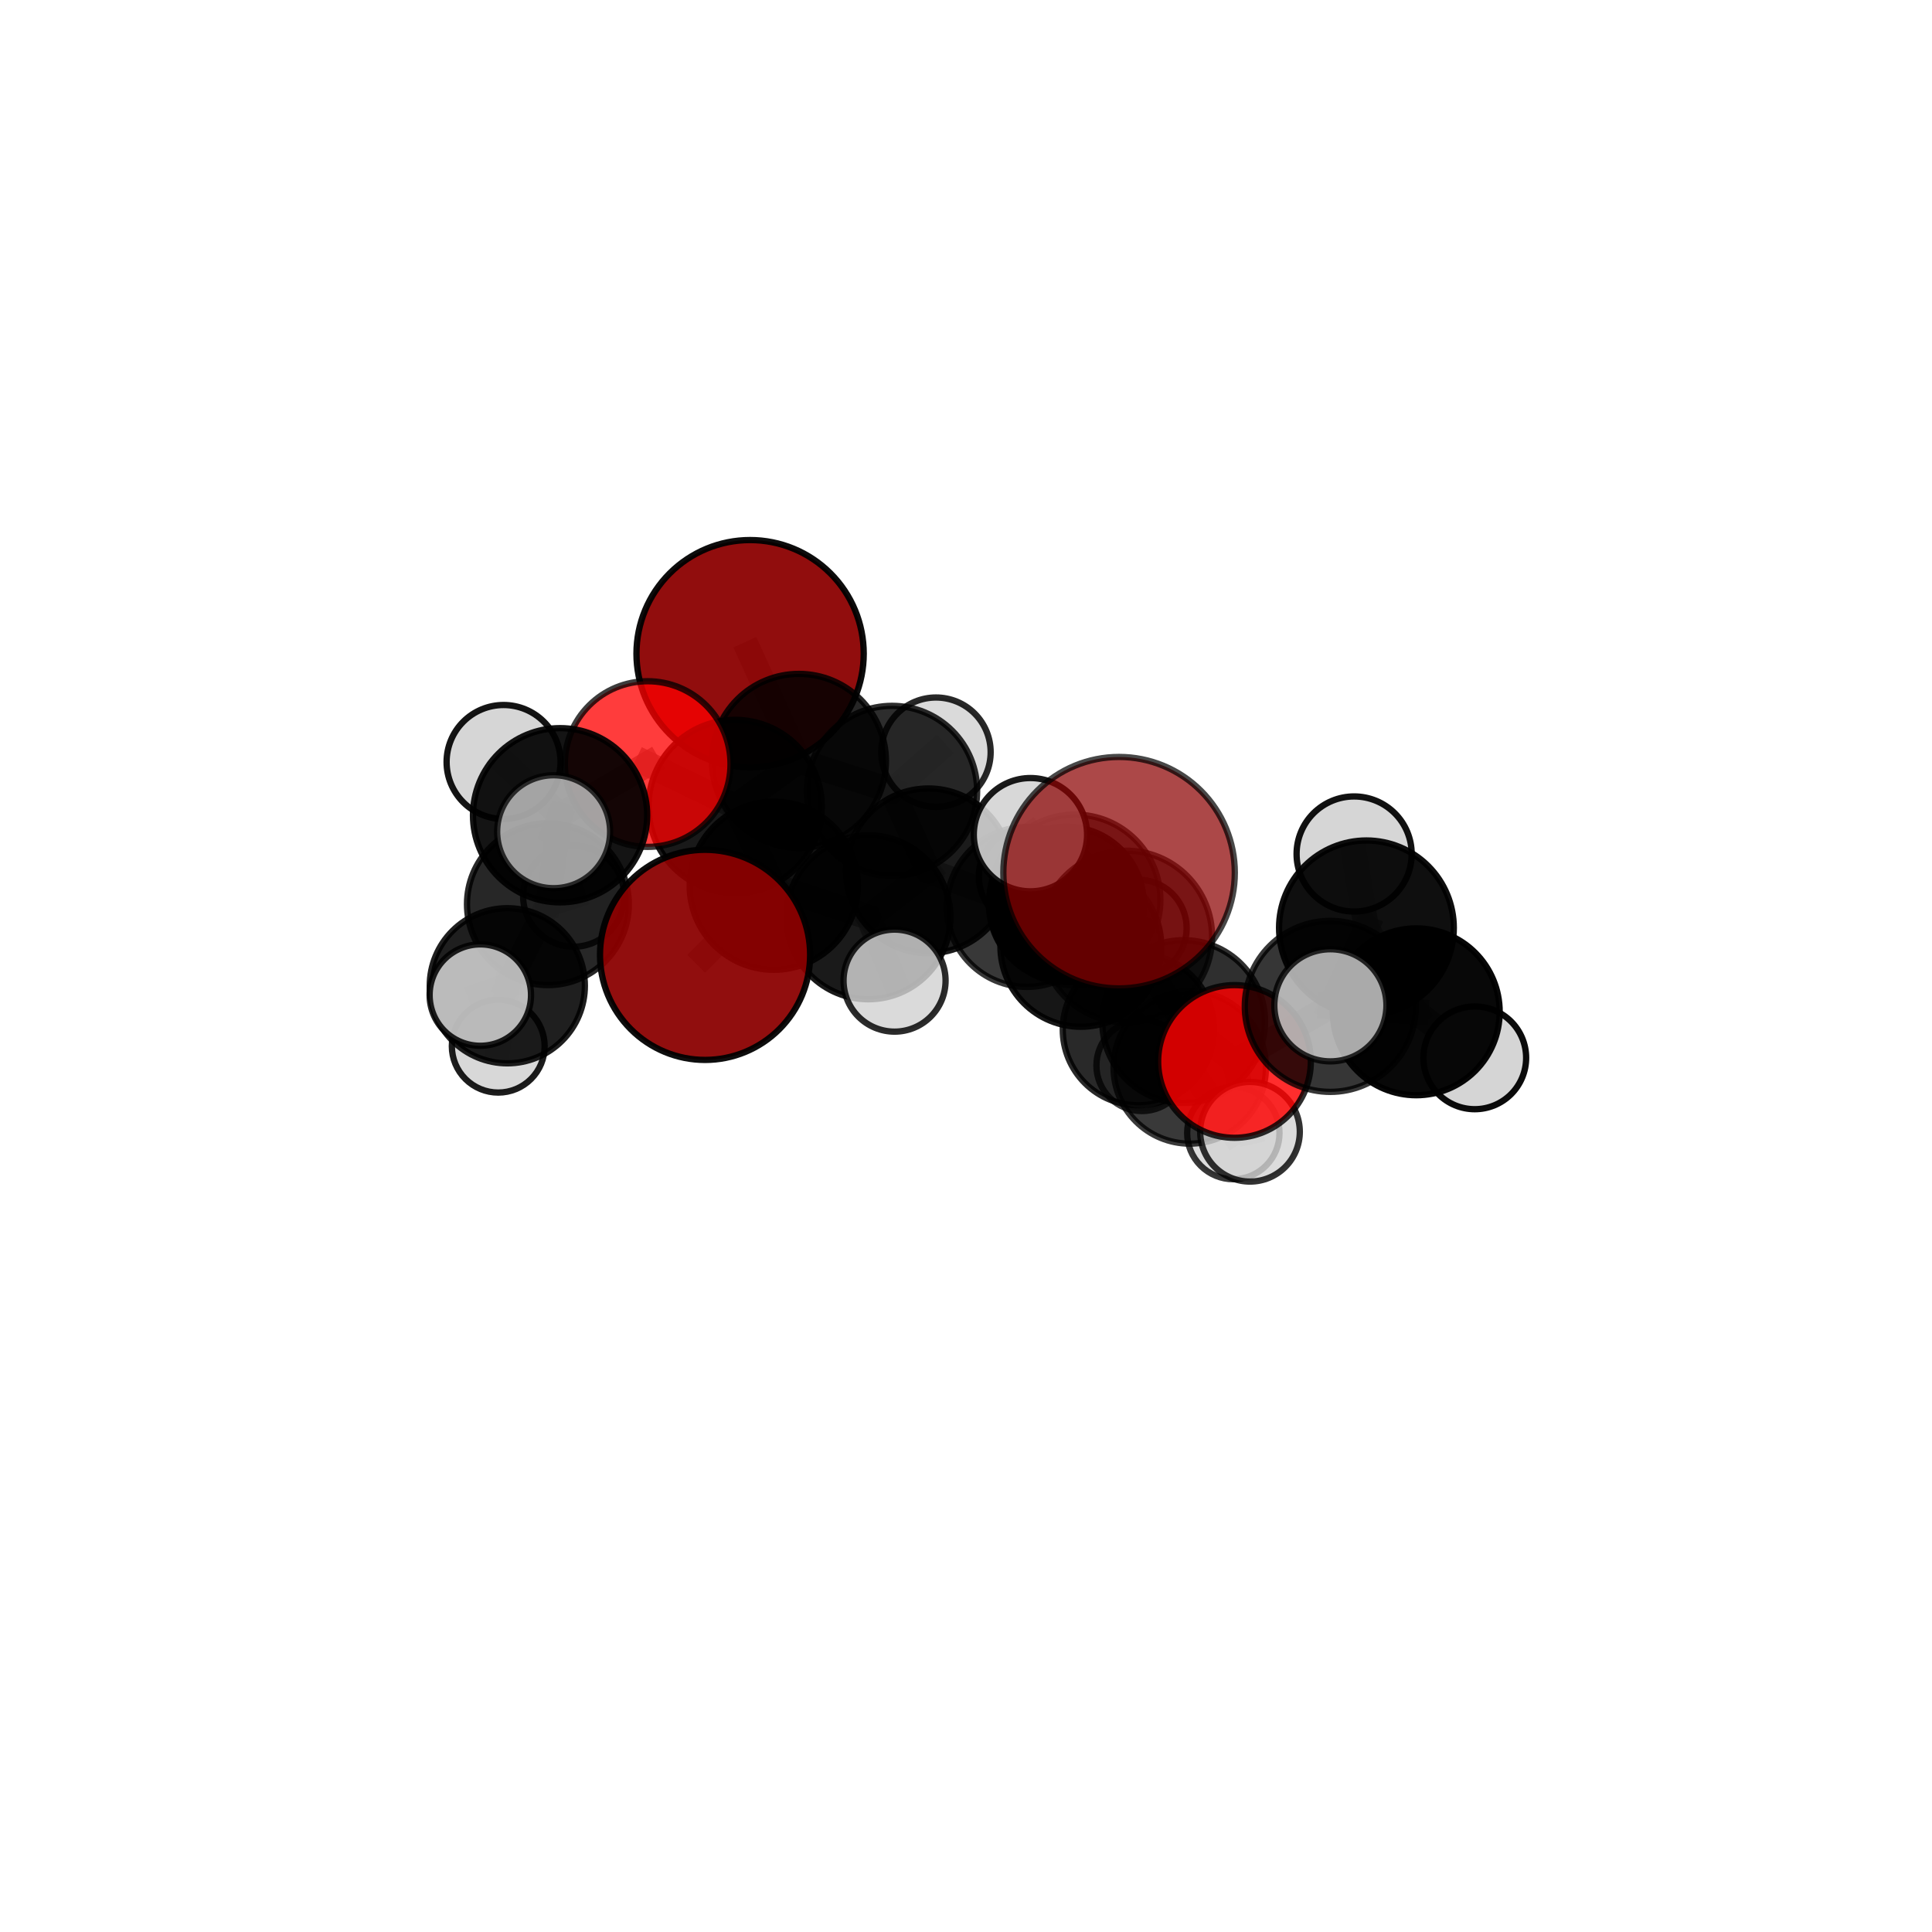 <?xml version="1.0" encoding="utf-8" standalone="no"?>
<!DOCTYPE svg PUBLIC "-//W3C//DTD SVG 1.1//EN"
  "http://www.w3.org/Graphics/SVG/1.1/DTD/svg11.dtd">
<svg xmlns:xlink="http://www.w3.org/1999/xlink" width="153pt" height="153pt" viewBox="0 0 153 153" xmlns="http://www.w3.org/2000/svg" version="1.1">
 <defs>
  <style type="text/css">*{stroke-linejoin: round; stroke-linecap: butt}</style>
 </defs>
 <g id="figure_1">
  <g id="patch_1">
   <path d="M 0 153 
L 153 153 
L 153 0 
L 0 0 
L 0 153 
z
" style="fill: none"/>
  </g>
  <g id="patch_2">
   <path d="M 7.2 145.8 
L 145.8 145.8 
L 145.8 7.2 
L 7.2 7.2 
L 7.2 145.8 
z
" style="fill: none"/>
  </g>
  <g id="axes_1">
   <g id="line2d_1">
    <path d="M 88.623 69.11 
L 89.19 74.167 
" clip-path="url(#p596b3564e2)" style="fill: none; stroke: #808080; stroke-opacity: 0.761; stroke-width: 2; stroke-linecap: square"/>
   </g>
   <g id="line2d_2">
    <path d="M 89.19 74.167 
L 93.736 80.9 
" clip-path="url(#p596b3564e2)" style="fill: none; stroke: #808080; stroke-opacity: 0.695; stroke-width: 2; stroke-linecap: square"/>
   </g>
   <g id="line2d_3">
    <path d="M 55.836 75.618 
L 61.278 70.14 
" clip-path="url(#p596b3564e2)" style="fill: none; stroke: #808080; stroke-opacity: 0.697; stroke-width: 2; stroke-linecap: square"/>
   </g>
   <g id="line2d_4">
    <path d="M 61.278 70.14 
L 58.22 63.866 
" clip-path="url(#p596b3564e2)" style="fill: none; stroke: #808080; stroke-opacity: 0.716; stroke-width: 2; stroke-linecap: square"/>
   </g>
   <g id="line2d_5">
    <path d="M 59.402 51.767 
L 63.268 60.259 
" clip-path="url(#p596b3564e2)" style="fill: none; stroke: #808080; stroke-opacity: 0.757; stroke-width: 2; stroke-linecap: square"/>
   </g>
   <g id="line2d_6">
    <path d="M 63.268 60.259 
L 58.22 63.866 
" clip-path="url(#p596b3564e2)" style="fill: none; stroke: #808080; stroke-opacity: 0.733; stroke-width: 2; stroke-linecap: square"/>
   </g>
   <g id="line2d_7">
    <path d="M 97.763 84.059 
L 93.736 80.9 
" clip-path="url(#p596b3564e2)" style="fill: none; stroke: #808080; stroke-opacity: 0.672; stroke-width: 2; stroke-linecap: square"/>
   </g>
   <g id="line2d_8">
    <path d="M 97.763 84.059 
L 105.35 79.697 
" clip-path="url(#p596b3564e2)" style="fill: none; stroke: #808080; stroke-opacity: 0.696; stroke-width: 2; stroke-linecap: square"/>
   </g>
   <g id="line2d_9">
    <path d="M 97.763 84.059 
L 98.991 89.627 
" clip-path="url(#p596b3564e2)" style="fill: none; stroke: #808080; stroke-opacity: 0.652; stroke-width: 2; stroke-linecap: square"/>
   </g>
   <g id="line2d_10">
    <path d="M 105.35 79.697 
L 108.211 73.479 
" clip-path="url(#p596b3564e2)" style="fill: none; stroke: #808080; stroke-opacity: 0.729; stroke-width: 2; stroke-linecap: square"/>
   </g>
   <g id="line2d_11">
    <path d="M 105.35 79.697 
L 112.156 80.127 
" clip-path="url(#p596b3564e2)" style="fill: none; stroke: #808080; stroke-opacity: 0.705; stroke-width: 2; stroke-linecap: square"/>
   </g>
   <g id="line2d_12">
    <path d="M 105.35 79.697 
L 105.356 79.614 
" clip-path="url(#p596b3564e2)" style="fill: none; stroke: #808080; stroke-opacity: 0.731; stroke-width: 2; stroke-linecap: square"/>
   </g>
   <g id="line2d_13">
    <path d="M 51.291 60.507 
L 58.22 63.866 
" clip-path="url(#p596b3564e2)" style="fill: none; stroke: #808080; stroke-opacity: 0.745; stroke-width: 2; stroke-linecap: square"/>
   </g>
   <g id="line2d_14">
    <path d="M 51.291 60.507 
L 44.354 64.562 
" clip-path="url(#p596b3564e2)" style="fill: none; stroke: #808080; stroke-opacity: 0.748; stroke-width: 2; stroke-linecap: square"/>
   </g>
   <g id="line2d_15">
    <path d="M 44.354 64.562 
L 43.391 71.606 
" clip-path="url(#p596b3564e2)" style="fill: none; stroke: #808080; stroke-opacity: 0.7; stroke-width: 2; stroke-linecap: square"/>
   </g>
   <g id="line2d_16">
    <path d="M 44.354 64.562 
L 39.88 60.344 
" clip-path="url(#p596b3564e2)" style="fill: none; stroke: #808080; stroke-opacity: 0.75; stroke-width: 2; stroke-linecap: square"/>
   </g>
   <g id="line2d_17">
    <path d="M 44.354 64.562 
L 43.843 65.866 
" clip-path="url(#p596b3564e2)" style="fill: none; stroke: #808080; stroke-opacity: 0.745; stroke-width: 2; stroke-linecap: square"/>
   </g>
   <g id="line2d_18">
    <path d="M 81.319 71.821 
L 85.594 74.942 
" clip-path="url(#p596b3564e2)" style="fill: none; stroke: #808080; stroke-opacity: 0.655; stroke-width: 2; stroke-linecap: square"/>
   </g>
   <g id="line2d_19">
    <path d="M 81.319 71.821 
L 73.525 68.967 
" clip-path="url(#p596b3564e2)" style="fill: none; stroke: #808080; stroke-opacity: 0.666; stroke-width: 2; stroke-linecap: square"/>
   </g>
   <g id="line2d_20">
    <path d="M 81.319 71.821 
L 84.448 71.603 
" clip-path="url(#p596b3564e2)" style="fill: none; stroke: #808080; stroke-opacity: 0.638; stroke-width: 2; stroke-linecap: square"/>
   </g>
   <g id="line2d_21">
    <path d="M 85.594 74.942 
L 90.158 81.533 
" clip-path="url(#p596b3564e2)" style="fill: none; stroke: #808080; stroke-opacity: 0.631; stroke-width: 2; stroke-linecap: square"/>
   </g>
   <g id="line2d_22">
    <path d="M 85.594 74.942 
L 85.133 71.269 
" clip-path="url(#p596b3564e2)" style="fill: none; stroke: #808080; stroke-opacity: 0.687; stroke-width: 2; stroke-linecap: square"/>
   </g>
   <g id="line2d_23">
    <path d="M 73.525 68.967 
L 70.646 62.633 
" clip-path="url(#p596b3564e2)" style="fill: none; stroke: #808080; stroke-opacity: 0.696; stroke-width: 2; stroke-linecap: square"/>
   </g>
   <g id="line2d_24">
    <path d="M 73.525 68.967 
L 68.772 72.643 
" clip-path="url(#p596b3564e2)" style="fill: none; stroke: #808080; stroke-opacity: 0.678; stroke-width: 2; stroke-linecap: square"/>
   </g>
   <g id="line2d_25">
    <path d="M 84.448 71.603 
L 81.412 69.417 
" clip-path="url(#p596b3564e2)" style="fill: none; stroke: #808080; stroke-opacity: 0.622; stroke-width: 2; stroke-linecap: square"/>
   </g>
   <g id="line2d_26">
    <path d="M 84.448 71.603 
L 90.143 73.496 
" clip-path="url(#p596b3564e2)" style="fill: none; stroke: #808080; stroke-opacity: 0.615; stroke-width: 2; stroke-linecap: square"/>
   </g>
   <g id="line2d_27">
    <path d="M 90.158 81.533 
L 94.219 84.534 
" clip-path="url(#p596b3564e2)" style="fill: none; stroke: #808080; stroke-opacity: 0.608; stroke-width: 2; stroke-linecap: square"/>
   </g>
   <g id="line2d_28">
    <path d="M 90.158 81.533 
L 90.436 84.379 
" clip-path="url(#p596b3564e2)" style="fill: none; stroke: #808080; stroke-opacity: 0.583; stroke-width: 2; stroke-linecap: square"/>
   </g>
   <g id="line2d_29">
    <path d="M 85.133 71.269 
L 89.19 74.167 
" clip-path="url(#p596b3564e2)" style="fill: none; stroke: #808080; stroke-opacity: 0.718; stroke-width: 2; stroke-linecap: square"/>
   </g>
   <g id="line2d_30">
    <path d="M 85.133 71.269 
L 81.603 66.1 
" clip-path="url(#p596b3564e2)" style="fill: none; stroke: #808080; stroke-opacity: 0.736; stroke-width: 2; stroke-linecap: square"/>
   </g>
   <g id="line2d_31">
    <path d="M 70.646 62.633 
L 63.268 60.259 
" clip-path="url(#p596b3564e2)" style="fill: none; stroke: #808080; stroke-opacity: 0.724; stroke-width: 2; stroke-linecap: square"/>
   </g>
   <g id="line2d_32">
    <path d="M 70.646 62.633 
L 74.124 59.566 
" clip-path="url(#p596b3564e2)" style="fill: none; stroke: #808080; stroke-opacity: 0.715; stroke-width: 2; stroke-linecap: square"/>
   </g>
   <g id="line2d_33">
    <path d="M 68.772 72.643 
L 61.278 70.14 
" clip-path="url(#p596b3564e2)" style="fill: none; stroke: #808080; stroke-opacity: 0.688; stroke-width: 2; stroke-linecap: square"/>
   </g>
   <g id="line2d_34">
    <path d="M 68.772 72.643 
L 70.843 77.658 
" clip-path="url(#p596b3564e2)" style="fill: none; stroke: #808080; stroke-opacity: 0.663; stroke-width: 2; stroke-linecap: square"/>
   </g>
   <g id="line2d_35">
    <path d="M 94.219 84.534 
L 93.736 80.9 
" clip-path="url(#p596b3564e2)" style="fill: none; stroke: #808080; stroke-opacity: 0.64; stroke-width: 2; stroke-linecap: square"/>
   </g>
   <g id="line2d_36">
    <path d="M 94.219 84.534 
L 97.67 89.73 
" clip-path="url(#p596b3564e2)" style="fill: none; stroke: #808080; stroke-opacity: 0.59; stroke-width: 2; stroke-linecap: square"/>
   </g>
   <g id="line2d_37">
    <path d="M 108.211 73.479 
L 112.156 80.127 
" clip-path="url(#p596b3564e2)" style="fill: none; stroke: #808080; stroke-opacity: 0.716; stroke-width: 2; stroke-linecap: square"/>
   </g>
   <g id="line2d_38">
    <path d="M 108.211 73.479 
L 107.238 67.63 
" clip-path="url(#p596b3564e2)" style="fill: none; stroke: #808080; stroke-opacity: 0.757; stroke-width: 2; stroke-linecap: square"/>
   </g>
   <g id="line2d_39">
    <path d="M 112.156 80.127 
L 116.79 83.773 
" clip-path="url(#p596b3564e2)" style="fill: none; stroke: #808080; stroke-opacity: 0.675; stroke-width: 2; stroke-linecap: square"/>
   </g>
   <g id="line2d_40">
    <path d="M 43.391 71.606 
L 40.175 78.065 
" clip-path="url(#p596b3564e2)" style="fill: none; stroke: #808080; stroke-opacity: 0.644; stroke-width: 2; stroke-linecap: square"/>
   </g>
   <g id="line2d_41">
    <path d="M 43.391 71.606 
L 45.429 70.971 
" clip-path="url(#p596b3564e2)" style="fill: none; stroke: #808080; stroke-opacity: 0.653; stroke-width: 2; stroke-linecap: square"/>
   </g>
   <g id="line2d_42">
    <path d="M 40.175 78.065 
L 39.457 82.849 
" clip-path="url(#p596b3564e2)" style="fill: none; stroke: #808080; stroke-opacity: 0.599; stroke-width: 2; stroke-linecap: square"/>
   </g>
   <g id="line2d_43">
    <path d="M 40.175 78.065 
L 38.038 78.803 
" clip-path="url(#p596b3564e2)" style="fill: none; stroke: #808080; stroke-opacity: 0.636; stroke-width: 2; stroke-linecap: square"/>
   </g>
   <g id="Path3DCollection_1">
    <path d="M 81.412 73.314 
C 82.446 73.314 83.437 72.904 84.168 72.173 
C 84.898 71.442 85.309 70.451 85.309 69.417 
C 85.309 68.384 84.898 67.393 84.168 66.662 
C 83.437 65.931 82.446 65.52 81.412 65.52 
C 80.379 65.52 79.387 65.931 78.657 66.662 
C 77.926 67.393 77.515 68.384 77.515 69.417 
C 77.515 70.451 77.926 71.442 78.657 72.173 
C 79.387 72.904 80.379 73.314 81.412 73.314 
z
" clip-path="url(#p596b3564e2)" style="fill: #d3d3d3; stroke: #000000; stroke-width: 0.5"/>
    <path d="M 90.143 77.325 
C 91.158 77.325 92.132 76.921 92.85 76.203 
C 93.568 75.485 93.972 74.511 93.972 73.496 
C 93.972 72.48 93.568 71.507 92.85 70.788 
C 92.132 70.07 91.158 69.667 90.143 69.667 
C 89.127 69.667 88.154 70.07 87.436 70.788 
C 86.717 71.507 86.314 72.48 86.314 73.496 
C 86.314 74.511 86.717 75.485 87.436 76.203 
C 88.154 76.921 89.127 77.325 90.143 77.325 
z
" clip-path="url(#p596b3564e2)" style="fill: #d3d3d3; fill-opacity: 0.868; stroke: #000000; stroke-opacity: 0.868; stroke-width: 0.5"/>
    <path d="M 84.448 77.735 
C 86.074 77.735 87.634 77.089 88.784 75.939 
C 89.934 74.789 90.58 73.229 90.58 71.603 
C 90.58 69.977 89.934 68.417 88.784 67.267 
C 87.634 66.117 86.074 65.471 84.448 65.471 
C 82.822 65.471 81.262 66.117 80.112 67.267 
C 78.962 68.417 78.316 69.977 78.316 71.603 
C 78.316 73.229 78.962 74.789 80.112 75.939 
C 81.262 77.089 82.822 77.735 84.448 77.735 
z
" clip-path="url(#p596b3564e2)" style="fill-opacity: 0.973; stroke: #000000; stroke-opacity: 0.973; stroke-width: 0.5"/>
    <path d="M 74.124 63.895 
C 75.272 63.895 76.373 63.439 77.185 62.627 
C 77.996 61.815 78.452 60.714 78.452 59.566 
C 78.452 58.418 77.996 57.317 77.185 56.505 
C 76.373 55.693 75.272 55.237 74.124 55.237 
C 72.976 55.237 71.875 55.693 71.063 56.505 
C 70.251 57.317 69.795 58.418 69.795 59.566 
C 69.795 60.714 70.251 61.815 71.063 62.627 
C 71.875 63.439 72.976 63.895 74.124 63.895 
z
" clip-path="url(#p596b3564e2)" style="fill: #d3d3d3; fill-opacity: 0.843; stroke: #000000; stroke-opacity: 0.843; stroke-width: 0.5"/>
    <path d="M 59.402 60.766 
C 61.788 60.766 64.077 59.818 65.765 58.13 
C 67.452 56.443 68.401 54.154 68.401 51.767 
C 68.401 49.381 67.452 47.091 65.765 45.404 
C 64.077 43.716 61.788 42.768 59.402 42.768 
C 57.015 42.768 54.726 43.716 53.038 45.404 
C 51.351 47.091 50.403 49.381 50.403 51.767 
C 50.403 54.154 51.351 56.443 53.038 58.13 
C 54.726 59.818 57.015 60.766 59.402 60.766 
z
" clip-path="url(#p596b3564e2)" style="fill: #8b0000; fill-opacity: 0.948; stroke: #000000; stroke-opacity: 0.948; stroke-width: 0.5"/>
    <path d="M 45.429 74.972 
C 46.49 74.972 47.508 74.55 48.258 73.8 
C 49.008 73.05 49.43 72.032 49.43 70.971 
C 49.43 69.91 49.008 68.892 48.258 68.142 
C 47.508 67.392 46.49 66.97 45.429 66.97 
C 44.368 66.97 43.35 67.392 42.6 68.142 
C 41.85 68.892 41.428 69.91 41.428 70.971 
C 41.428 72.032 41.85 73.05 42.6 73.8 
C 43.35 74.55 44.368 74.972 45.429 74.972 
z
" clip-path="url(#p596b3564e2)" style="fill: #d3d3d3; fill-opacity: 0.815; stroke: #000000; stroke-opacity: 0.815; stroke-width: 0.5"/>
    <path d="M 70.646 69.369 
C 72.433 69.369 74.146 68.66 75.409 67.396 
C 76.673 66.133 77.382 64.42 77.382 62.633 
C 77.382 60.847 76.673 59.133 75.409 57.87 
C 74.146 56.607 72.433 55.897 70.646 55.897 
C 68.86 55.897 67.146 56.607 65.883 57.87 
C 64.62 59.133 63.91 60.847 63.91 62.633 
C 63.91 64.42 64.62 66.133 65.883 67.396 
C 67.146 68.66 68.86 69.369 70.646 69.369 
z
" clip-path="url(#p596b3564e2)" style="fill-opacity: 0.822; stroke: #000000; stroke-opacity: 0.822; stroke-width: 0.5"/>
    <path d="M 63.268 67.151 
C 65.096 67.151 66.849 66.425 68.141 65.132 
C 69.433 63.84 70.16 62.087 70.16 60.259 
C 70.16 58.431 69.433 56.678 68.141 55.386 
C 66.849 54.093 65.096 53.367 63.268 53.367 
C 61.44 53.367 59.687 54.093 58.395 55.386 
C 57.102 56.678 56.376 58.431 56.376 60.259 
C 56.376 62.087 57.102 63.84 58.395 65.132 
C 59.687 66.425 61.44 67.151 63.268 67.151 
z
" clip-path="url(#p596b3564e2)" style="fill-opacity: 0.85; stroke: #000000; stroke-opacity: 0.85; stroke-width: 0.5"/>
    <path d="M 81.319 78.155 
C 82.998 78.155 84.609 77.487 85.797 76.3 
C 86.984 75.112 87.652 73.501 87.652 71.821 
C 87.652 70.142 86.984 68.531 85.797 67.343 
C 84.609 66.156 82.998 65.488 81.319 65.488 
C 79.639 65.488 78.028 66.156 76.84 67.343 
C 75.653 68.531 74.985 70.142 74.985 71.821 
C 74.985 73.501 75.653 75.112 76.84 76.3 
C 78.028 77.487 79.639 78.155 81.319 78.155 
z
" clip-path="url(#p596b3564e2)" style="fill-opacity: 0.78; stroke: #000000; stroke-opacity: 0.78; stroke-width: 0.5"/>
    <path d="M 90.436 87.988 
C 91.393 87.988 92.311 87.608 92.987 86.931 
C 93.664 86.254 94.044 85.336 94.044 84.379 
C 94.044 83.423 93.664 82.505 92.987 81.828 
C 92.311 81.151 91.393 80.771 90.436 80.771 
C 89.479 80.771 88.561 81.151 87.884 81.828 
C 87.208 82.505 86.828 83.423 86.828 84.379 
C 86.828 85.336 87.208 86.254 87.884 86.931 
C 88.561 87.608 89.479 87.988 90.436 87.988 
z
" clip-path="url(#p596b3564e2)" style="fill: #d3d3d3; fill-opacity: 0.757; stroke: #000000; stroke-opacity: 0.757; stroke-width: 0.5"/>
    <path d="M 39.457 86.523 
C 40.432 86.523 41.366 86.136 42.055 85.447 
C 42.744 84.758 43.132 83.823 43.132 82.849 
C 43.132 81.874 42.744 80.939 42.055 80.25 
C 41.366 79.561 40.432 79.174 39.457 79.174 
C 38.483 79.174 37.548 79.561 36.859 80.25 
C 36.17 80.939 35.783 81.874 35.783 82.849 
C 35.783 83.823 36.17 84.758 36.859 85.447 
C 37.548 86.136 38.483 86.523 39.457 86.523 
z
" clip-path="url(#p596b3564e2)" style="fill: #d3d3d3; fill-opacity: 0.89; stroke: #000000; stroke-opacity: 0.89; stroke-width: 0.5"/>
    <path d="M 73.525 75.492 
C 75.256 75.492 76.916 74.804 78.139 73.581 
C 79.363 72.357 80.051 70.697 80.051 68.967 
C 80.051 67.236 79.363 65.576 78.139 64.353 
C 76.916 63.129 75.256 62.441 73.525 62.441 
C 71.795 62.441 70.135 63.129 68.911 64.353 
C 67.687 65.576 67 67.236 67 68.967 
C 67 70.697 67.687 72.357 68.911 73.581 
C 70.135 74.804 71.795 75.492 73.525 75.492 
z
" clip-path="url(#p596b3564e2)" style="fill-opacity: 0.894; stroke: #000000; stroke-opacity: 0.894; stroke-width: 0.5"/>
    <path d="M 43.391 78.015 
C 45.09 78.015 46.721 77.34 47.922 76.138 
C 49.124 74.936 49.799 73.306 49.799 71.606 
C 49.799 69.907 49.124 68.277 47.922 67.075 
C 46.721 65.873 45.09 65.198 43.391 65.198 
C 41.691 65.198 40.061 65.873 38.859 67.075 
C 37.657 68.277 36.982 69.907 36.982 71.606 
C 36.982 73.306 37.657 74.936 38.859 76.138 
C 40.061 77.34 41.691 78.015 43.391 78.015 
z
" clip-path="url(#p596b3564e2)" style="fill-opacity: 0.844; stroke: #000000; stroke-opacity: 0.844; stroke-width: 0.5"/>
    <path d="M 58.22 70.726 
C 60.039 70.726 61.784 70.003 63.071 68.717 
C 64.357 67.431 65.08 65.686 65.08 63.866 
C 65.08 62.047 64.357 60.302 63.071 59.016 
C 61.784 57.729 60.039 57.007 58.22 57.007 
C 56.401 57.007 54.656 57.729 53.37 59.016 
C 52.083 60.302 51.36 62.047 51.36 63.866 
C 51.36 65.686 52.083 67.431 53.37 68.717 
C 54.656 70.003 56.401 70.726 58.22 70.726 
z
" clip-path="url(#p596b3564e2)" style="fill-opacity: 0.902; stroke: #000000; stroke-opacity: 0.902; stroke-width: 0.5"/>
    <path d="M 40.175 84.208 
C 41.804 84.208 43.367 83.56 44.519 82.408 
C 45.671 81.256 46.318 79.694 46.318 78.065 
C 46.318 76.436 45.671 74.873 44.519 73.721 
C 43.367 72.569 41.804 71.922 40.175 71.922 
C 38.546 71.922 36.984 72.569 35.832 73.721 
C 34.68 74.873 34.032 76.436 34.032 78.065 
C 34.032 79.694 34.68 81.256 35.832 82.408 
C 36.984 83.56 38.546 84.208 40.175 84.208 
z
" clip-path="url(#p596b3564e2)" style="fill-opacity: 0.876; stroke: #000000; stroke-opacity: 0.876; stroke-width: 0.5"/>
    <path d="M 51.291 67.066 
C 53.031 67.066 54.699 66.375 55.929 65.145 
C 57.159 63.915 57.851 62.246 57.851 60.507 
C 57.851 58.767 57.159 57.099 55.929 55.869 
C 54.699 54.639 53.031 53.948 51.291 53.948 
C 49.552 53.948 47.883 54.639 46.653 55.869 
C 45.423 57.099 44.732 58.767 44.732 60.507 
C 44.732 62.246 45.423 63.915 46.653 65.145 
C 47.883 66.375 49.552 67.066 51.291 67.066 
z
" clip-path="url(#p596b3564e2)" style="fill: #ff0000; fill-opacity: 0.763; stroke: #000000; stroke-opacity: 0.763; stroke-width: 0.5"/>
    <path d="M 39.88 64.856 
C 41.076 64.856 42.224 64.381 43.07 63.534 
C 43.917 62.688 44.392 61.54 44.392 60.344 
C 44.392 59.147 43.917 57.999 43.07 57.153 
C 42.224 56.307 41.076 55.831 39.88 55.831 
C 38.683 55.831 37.535 56.307 36.689 57.153 
C 35.843 57.999 35.367 59.147 35.367 60.344 
C 35.367 61.54 35.843 62.688 36.689 63.534 
C 37.535 64.381 38.683 64.856 39.88 64.856 
z
" clip-path="url(#p596b3564e2)" style="fill: #d3d3d3; fill-opacity: 0.92; stroke: #000000; stroke-opacity: 0.92; stroke-width: 0.5"/>
    <path d="M 90.158 87.528 
C 91.748 87.528 93.273 86.896 94.397 85.772 
C 95.521 84.648 96.153 83.123 96.153 81.533 
C 96.153 79.943 95.521 78.418 94.397 77.294 
C 93.273 76.169 91.748 75.538 90.158 75.538 
C 88.568 75.538 87.043 76.169 85.919 77.294 
C 84.794 78.418 84.163 79.943 84.163 81.533 
C 84.163 83.123 84.794 84.648 85.919 85.772 
C 87.043 86.896 88.568 87.528 90.158 87.528 
z
" clip-path="url(#p596b3564e2)" style="fill-opacity: 0.836; stroke: #000000; stroke-opacity: 0.836; stroke-width: 0.5"/>
    <path d="M 85.594 81.312 
C 87.283 81.312 88.903 80.641 90.098 79.446 
C 91.292 78.252 91.963 76.632 91.963 74.942 
C 91.963 73.253 91.292 71.633 90.098 70.439 
C 88.903 69.244 87.283 68.573 85.594 68.573 
C 83.905 68.573 82.285 69.244 81.09 70.439 
C 79.896 71.633 79.225 73.253 79.225 74.942 
C 79.225 76.632 79.896 78.252 81.09 79.446 
C 82.285 80.641 83.905 81.312 85.594 81.312 
z
" clip-path="url(#p596b3564e2)" style="fill-opacity: 0.913; stroke: #000000; stroke-opacity: 0.913; stroke-width: 0.5"/>
    <path d="M 68.772 79.135 
C 70.494 79.135 72.146 78.451 73.363 77.233 
C 74.581 76.016 75.265 74.364 75.265 72.643 
C 75.265 70.921 74.581 69.269 73.363 68.052 
C 72.146 66.834 70.494 66.15 68.772 66.15 
C 67.051 66.15 65.399 66.834 64.182 68.052 
C 62.964 69.269 62.28 70.921 62.28 72.643 
C 62.28 74.364 62.964 76.016 64.182 77.233 
C 65.399 78.451 67.051 79.135 68.772 79.135 
z
" clip-path="url(#p596b3564e2)" style="fill-opacity: 0.897; stroke: #000000; stroke-opacity: 0.897; stroke-width: 0.5"/>
    <path d="M 44.354 71.46 
C 46.184 71.46 47.938 70.733 49.232 69.439 
C 50.526 68.146 51.252 66.391 51.252 64.562 
C 51.252 62.732 50.526 60.978 49.232 59.684 
C 47.938 58.39 46.184 57.663 44.354 57.663 
C 42.525 57.663 40.77 58.39 39.477 59.684 
C 38.183 60.978 37.456 62.732 37.456 64.562 
C 37.456 66.391 38.183 68.146 39.477 69.439 
C 40.77 70.733 42.525 71.46 44.354 71.46 
z
" clip-path="url(#p596b3564e2)" style="fill-opacity: 0.921; stroke: #000000; stroke-opacity: 0.921; stroke-width: 0.5"/>
    <path d="M 61.278 76.801 
C 63.045 76.801 64.739 76.099 65.988 74.85 
C 67.237 73.601 67.939 71.907 67.939 70.14 
C 67.939 68.374 67.237 66.679 65.988 65.43 
C 64.739 64.181 63.045 63.479 61.278 63.479 
C 59.511 63.479 57.817 64.181 56.568 65.43 
C 55.319 66.679 54.617 68.374 54.617 70.14 
C 54.617 71.907 55.319 73.601 56.568 74.85 
C 57.817 76.099 59.511 76.801 61.278 76.801 
z
" clip-path="url(#p596b3564e2)" style="fill-opacity: 0.925; stroke: #000000; stroke-opacity: 0.925; stroke-width: 0.5"/>
    <path d="M 70.843 81.698 
C 71.914 81.698 72.942 81.272 73.699 80.515 
C 74.457 79.757 74.883 78.729 74.883 77.658 
C 74.883 76.587 74.457 75.559 73.699 74.801 
C 72.942 74.044 71.914 73.618 70.843 73.618 
C 69.771 73.618 68.744 74.044 67.986 74.801 
C 67.228 75.559 66.803 76.587 66.803 77.658 
C 66.803 78.729 67.228 79.757 67.986 80.515 
C 68.744 81.272 69.771 81.698 70.843 81.698 
z
" clip-path="url(#p596b3564e2)" style="fill: #d3d3d3; fill-opacity: 0.829; stroke: #000000; stroke-opacity: 0.829; stroke-width: 0.5"/>
    <path d="M 38.038 82.818 
C 39.103 82.818 40.124 82.395 40.877 81.642 
C 41.63 80.889 42.053 79.867 42.053 78.803 
C 42.053 77.738 41.63 76.717 40.877 75.964 
C 40.124 75.211 39.103 74.788 38.038 74.788 
C 36.973 74.788 35.952 75.211 35.199 75.964 
C 34.446 76.717 34.023 77.738 34.023 78.803 
C 34.023 79.867 34.446 80.889 35.199 81.642 
C 35.952 82.395 36.973 82.818 38.038 82.818 
z
" clip-path="url(#p596b3564e2)" style="fill: #d3d3d3; fill-opacity: 0.865; stroke: #000000; stroke-opacity: 0.865; stroke-width: 0.5"/>
    <path d="M 97.67 93.386 
C 98.64 93.386 99.57 93.001 100.256 92.315 
C 100.941 91.63 101.327 90.7 101.327 89.73 
C 101.327 88.76 100.941 87.83 100.256 87.144 
C 99.57 86.459 98.64 86.073 97.67 86.073 
C 96.701 86.073 95.771 86.459 95.085 87.144 
C 94.399 87.83 94.014 88.76 94.014 89.73 
C 94.014 90.7 94.399 91.63 95.085 92.315 
C 95.771 93.001 96.701 93.386 97.67 93.386 
z
" clip-path="url(#p596b3564e2)" style="fill: #d3d3d3; fill-opacity: 0.782; stroke: #000000; stroke-opacity: 0.782; stroke-width: 0.5"/>
    <path d="M 94.219 90.568 
C 95.819 90.568 97.354 89.933 98.485 88.801 
C 99.617 87.669 100.253 86.134 100.253 84.534 
C 100.253 82.934 99.617 81.399 98.485 80.267 
C 97.354 79.136 95.819 78.5 94.219 78.5 
C 92.618 78.5 91.083 79.136 89.952 80.267 
C 88.82 81.399 88.184 82.934 88.184 84.534 
C 88.184 86.134 88.82 87.669 89.952 88.801 
C 91.083 89.933 92.618 90.568 94.219 90.568 
z
" clip-path="url(#p596b3564e2)" style="fill-opacity: 0.775; stroke: #000000; stroke-opacity: 0.775; stroke-width: 0.5"/>
    <path d="M 43.843 70.338 
C 45.029 70.338 46.167 69.867 47.005 69.028 
C 47.844 68.19 48.315 67.052 48.315 65.866 
C 48.315 64.68 47.844 63.543 47.005 62.704 
C 46.167 61.866 45.029 61.394 43.843 61.394 
C 42.657 61.394 41.52 61.866 40.681 62.704 
C 39.843 63.543 39.371 64.68 39.371 65.866 
C 39.371 67.052 39.843 68.19 40.681 69.028 
C 41.52 69.867 42.657 70.338 43.843 70.338 
z
" clip-path="url(#p596b3564e2)" style="fill: #d3d3d3; fill-opacity: 0.757; stroke: #000000; stroke-opacity: 0.757; stroke-width: 0.5"/>
    <path d="M 85.133 78.03 
C 86.926 78.03 88.645 77.318 89.913 76.05 
C 91.181 74.782 91.893 73.062 91.893 71.269 
C 91.893 69.476 91.181 67.757 89.913 66.489 
C 88.645 65.221 86.926 64.509 85.133 64.509 
C 83.34 64.509 81.62 65.221 80.352 66.489 
C 79.084 67.757 78.372 69.476 78.372 71.269 
C 78.372 73.062 79.084 74.782 80.352 76.05 
C 81.62 77.318 83.34 78.03 85.133 78.03 
z
" clip-path="url(#p596b3564e2)" style="fill-opacity: 0.7; stroke: #000000; stroke-opacity: 0.7; stroke-width: 0.5"/>
    <path d="M 81.603 70.586 
C 82.793 70.586 83.934 70.113 84.775 69.272 
C 85.616 68.431 86.089 67.29 86.089 66.1 
C 86.089 64.911 85.616 63.77 84.775 62.929 
C 83.934 62.088 82.793 61.615 81.603 61.615 
C 80.414 61.615 79.273 62.088 78.432 62.929 
C 77.591 63.77 77.118 64.911 77.118 66.1 
C 77.118 67.29 77.591 68.431 78.432 69.272 
C 79.273 70.113 80.414 70.586 81.603 70.586 
z
" clip-path="url(#p596b3564e2)" style="fill: #d3d3d3; fill-opacity: 0.898; stroke: #000000; stroke-opacity: 0.898; stroke-width: 0.5"/>
    <path d="M 55.836 83.938 
C 58.042 83.938 60.159 83.062 61.719 81.501 
C 63.279 79.941 64.156 77.825 64.156 75.618 
C 64.156 73.411 63.279 71.295 61.719 69.734 
C 60.159 68.174 58.042 67.297 55.836 67.297 
C 53.629 67.297 51.512 68.174 49.952 69.734 
C 48.392 71.295 47.515 73.411 47.515 75.618 
C 47.515 77.825 48.392 79.941 49.952 81.501 
C 51.512 83.062 53.629 83.938 55.836 83.938 
z
" clip-path="url(#p596b3564e2)" style="fill: #8b0000; fill-opacity: 0.945; stroke: #000000; stroke-opacity: 0.945; stroke-width: 0.5"/>
    <path d="M 93.736 87.345 
C 95.445 87.345 97.084 86.666 98.293 85.457 
C 99.502 84.249 100.181 82.609 100.181 80.9 
C 100.181 79.191 99.502 77.552 98.293 76.343 
C 97.084 75.135 95.445 74.456 93.736 74.456 
C 92.027 74.456 90.387 75.135 89.179 76.343 
C 87.97 77.552 87.291 79.191 87.291 80.9 
C 87.291 82.609 87.97 84.249 89.179 85.457 
C 90.387 86.666 92.027 87.345 93.736 87.345 
z
" clip-path="url(#p596b3564e2)" style="fill-opacity: 0.814; stroke: #000000; stroke-opacity: 0.814; stroke-width: 0.5"/>
    <path d="M 89.19 80.966 
C 90.993 80.966 92.722 80.249 93.997 78.975 
C 95.272 77.7 95.988 75.97 95.988 74.167 
C 95.988 72.364 95.272 70.635 93.997 69.36 
C 92.722 68.085 90.993 67.369 89.19 67.369 
C 87.387 67.369 85.657 68.085 84.382 69.36 
C 83.107 70.635 82.391 72.364 82.391 74.167 
C 82.391 75.97 83.107 77.7 84.382 78.975 
C 85.657 80.249 87.387 80.966 89.19 80.966 
z
" clip-path="url(#p596b3564e2)" style="fill-opacity: 0.712; stroke: #000000; stroke-opacity: 0.712; stroke-width: 0.5"/>
    <path d="M 107.238 72.188 
C 108.446 72.188 109.606 71.707 110.46 70.853 
C 111.315 69.998 111.795 68.839 111.795 67.63 
C 111.795 66.421 111.315 65.262 110.46 64.407 
C 109.606 63.553 108.446 63.072 107.238 63.072 
C 106.029 63.072 104.87 63.553 104.015 64.407 
C 103.16 65.262 102.68 66.421 102.68 67.63 
C 102.68 68.839 103.16 69.998 104.015 70.853 
C 104.87 71.707 106.029 72.188 107.238 72.188 
z
" clip-path="url(#p596b3564e2)" style="fill: #d3d3d3; fill-opacity: 0.931; stroke: #000000; stroke-opacity: 0.931; stroke-width: 0.5"/>
    <path d="M 116.79 87.841 
C 117.869 87.841 118.904 87.412 119.667 86.65 
C 120.43 85.887 120.859 84.852 120.859 83.773 
C 120.859 82.694 120.43 81.659 119.667 80.896 
C 118.904 80.133 117.869 79.704 116.79 79.704 
C 115.712 79.704 114.677 80.133 113.914 80.896 
C 113.151 81.659 112.722 82.694 112.722 83.773 
C 112.722 84.852 113.151 85.887 113.914 86.65 
C 114.677 87.412 115.712 87.841 116.79 87.841 
z
" clip-path="url(#p596b3564e2)" style="fill: #d3d3d3; fill-opacity: 0.954; stroke: #000000; stroke-opacity: 0.954; stroke-width: 0.5"/>
    <path d="M 108.211 80.399 
C 110.047 80.399 111.807 79.67 113.104 78.372 
C 114.402 77.075 115.131 75.314 115.131 73.479 
C 115.131 71.644 114.402 69.884 113.104 68.586 
C 111.807 67.289 110.047 66.559 108.211 66.559 
C 106.376 66.559 104.616 67.289 103.318 68.586 
C 102.021 69.884 101.292 71.644 101.292 73.479 
C 101.292 75.314 102.021 77.075 103.318 78.372 
C 104.616 79.67 106.376 80.399 108.211 80.399 
z
" clip-path="url(#p596b3564e2)" style="fill-opacity: 0.941; stroke: #000000; stroke-opacity: 0.941; stroke-width: 0.5"/>
    <path d="M 112.156 86.734 
C 113.909 86.734 115.589 86.038 116.828 84.799 
C 118.067 83.56 118.763 81.879 118.763 80.127 
C 118.763 78.375 118.067 76.694 116.828 75.455 
C 115.589 74.216 113.909 73.52 112.156 73.52 
C 110.404 73.52 108.724 74.216 107.485 75.455 
C 106.246 76.694 105.55 78.375 105.55 80.127 
C 105.55 81.879 106.246 83.56 107.485 84.799 
C 108.724 86.038 110.404 86.734 112.156 86.734 
z
" clip-path="url(#p596b3564e2)" style="fill-opacity: 0.968; stroke: #000000; stroke-opacity: 0.968; stroke-width: 0.5"/>
    <path d="M 98.991 93.572 
C 100.037 93.572 101.04 93.156 101.78 92.417 
C 102.52 91.677 102.935 90.673 102.935 89.627 
C 102.935 88.581 102.52 87.578 101.78 86.838 
C 101.04 86.098 100.037 85.682 98.991 85.682 
C 97.944 85.682 96.941 86.098 96.201 86.838 
C 95.461 87.578 95.046 88.581 95.046 89.627 
C 95.046 90.673 95.461 91.677 96.201 92.417 
C 96.941 93.156 97.944 93.572 98.991 93.572 
z
" clip-path="url(#p596b3564e2)" style="fill: #d3d3d3; fill-opacity: 0.803; stroke: #000000; stroke-opacity: 0.803; stroke-width: 0.5"/>
    <path d="M 97.763 90.105 
C 99.366 90.105 100.904 89.467 102.038 88.334 
C 103.172 87.2 103.809 85.662 103.809 84.059 
C 103.809 82.455 103.172 80.917 102.038 79.783 
C 100.904 78.65 99.366 78.013 97.763 78.013 
C 96.159 78.013 94.622 78.65 93.488 79.783 
C 92.354 80.917 91.717 82.455 91.717 84.059 
C 91.717 85.662 92.354 87.2 93.488 88.334 
C 94.622 89.467 96.159 90.105 97.763 90.105 
z
" clip-path="url(#p596b3564e2)" style="fill: #ff0000; fill-opacity: 0.822; stroke: #000000; stroke-opacity: 0.822; stroke-width: 0.5"/>
    <path d="M 105.35 86.469 
C 107.146 86.469 108.869 85.755 110.139 84.485 
C 111.409 83.215 112.122 81.493 112.122 79.697 
C 112.122 77.901 111.409 76.178 110.139 74.908 
C 108.869 73.638 107.146 72.925 105.35 72.925 
C 103.554 72.925 101.832 73.638 100.562 74.908 
C 99.292 76.178 98.578 77.901 98.578 79.697 
C 98.578 81.493 99.292 83.215 100.562 84.485 
C 101.832 85.755 103.554 86.469 105.35 86.469 
z
" clip-path="url(#p596b3564e2)" style="fill-opacity: 0.788; stroke: #000000; stroke-opacity: 0.788; stroke-width: 0.5"/>
    <path d="M 88.623 78.275 
C 91.054 78.275 93.385 77.309 95.104 75.591 
C 96.822 73.872 97.788 71.541 97.788 69.11 
C 97.788 66.679 96.822 64.348 95.104 62.629 
C 93.385 60.911 91.054 59.945 88.623 59.945 
C 86.192 59.945 83.861 60.911 82.142 62.629 
C 80.424 64.348 79.458 66.679 79.458 69.11 
C 79.458 71.541 80.424 73.872 82.142 75.591 
C 83.861 77.309 86.192 78.275 88.623 78.275 
z
" clip-path="url(#p596b3564e2)" style="fill: #8b0000; fill-opacity: 0.717; stroke: #000000; stroke-opacity: 0.717; stroke-width: 0.5"/>
    <path d="M 105.356 84.053 
C 106.533 84.053 107.663 83.585 108.495 82.753 
C 109.328 81.92 109.795 80.791 109.795 79.614 
C 109.795 78.436 109.328 77.307 108.495 76.474 
C 107.663 75.642 106.533 75.174 105.356 75.174 
C 104.179 75.174 103.049 75.642 102.217 76.474 
C 101.384 77.307 100.917 78.436 100.917 79.614 
C 100.917 80.791 101.384 81.92 102.217 82.753 
C 103.049 83.585 104.179 84.053 105.356 84.053 
z
" clip-path="url(#p596b3564e2)" style="fill: #d3d3d3; fill-opacity: 0.807; stroke: #000000; stroke-opacity: 0.807; stroke-width: 0.5"/>
   </g>
  </g>
 </g>
 <defs>
  <clipPath id="p596b3564e2">
   <rect x="7.2" y="7.2" width="138.6" height="138.6"/>
  </clipPath>
 </defs>
</svg>
